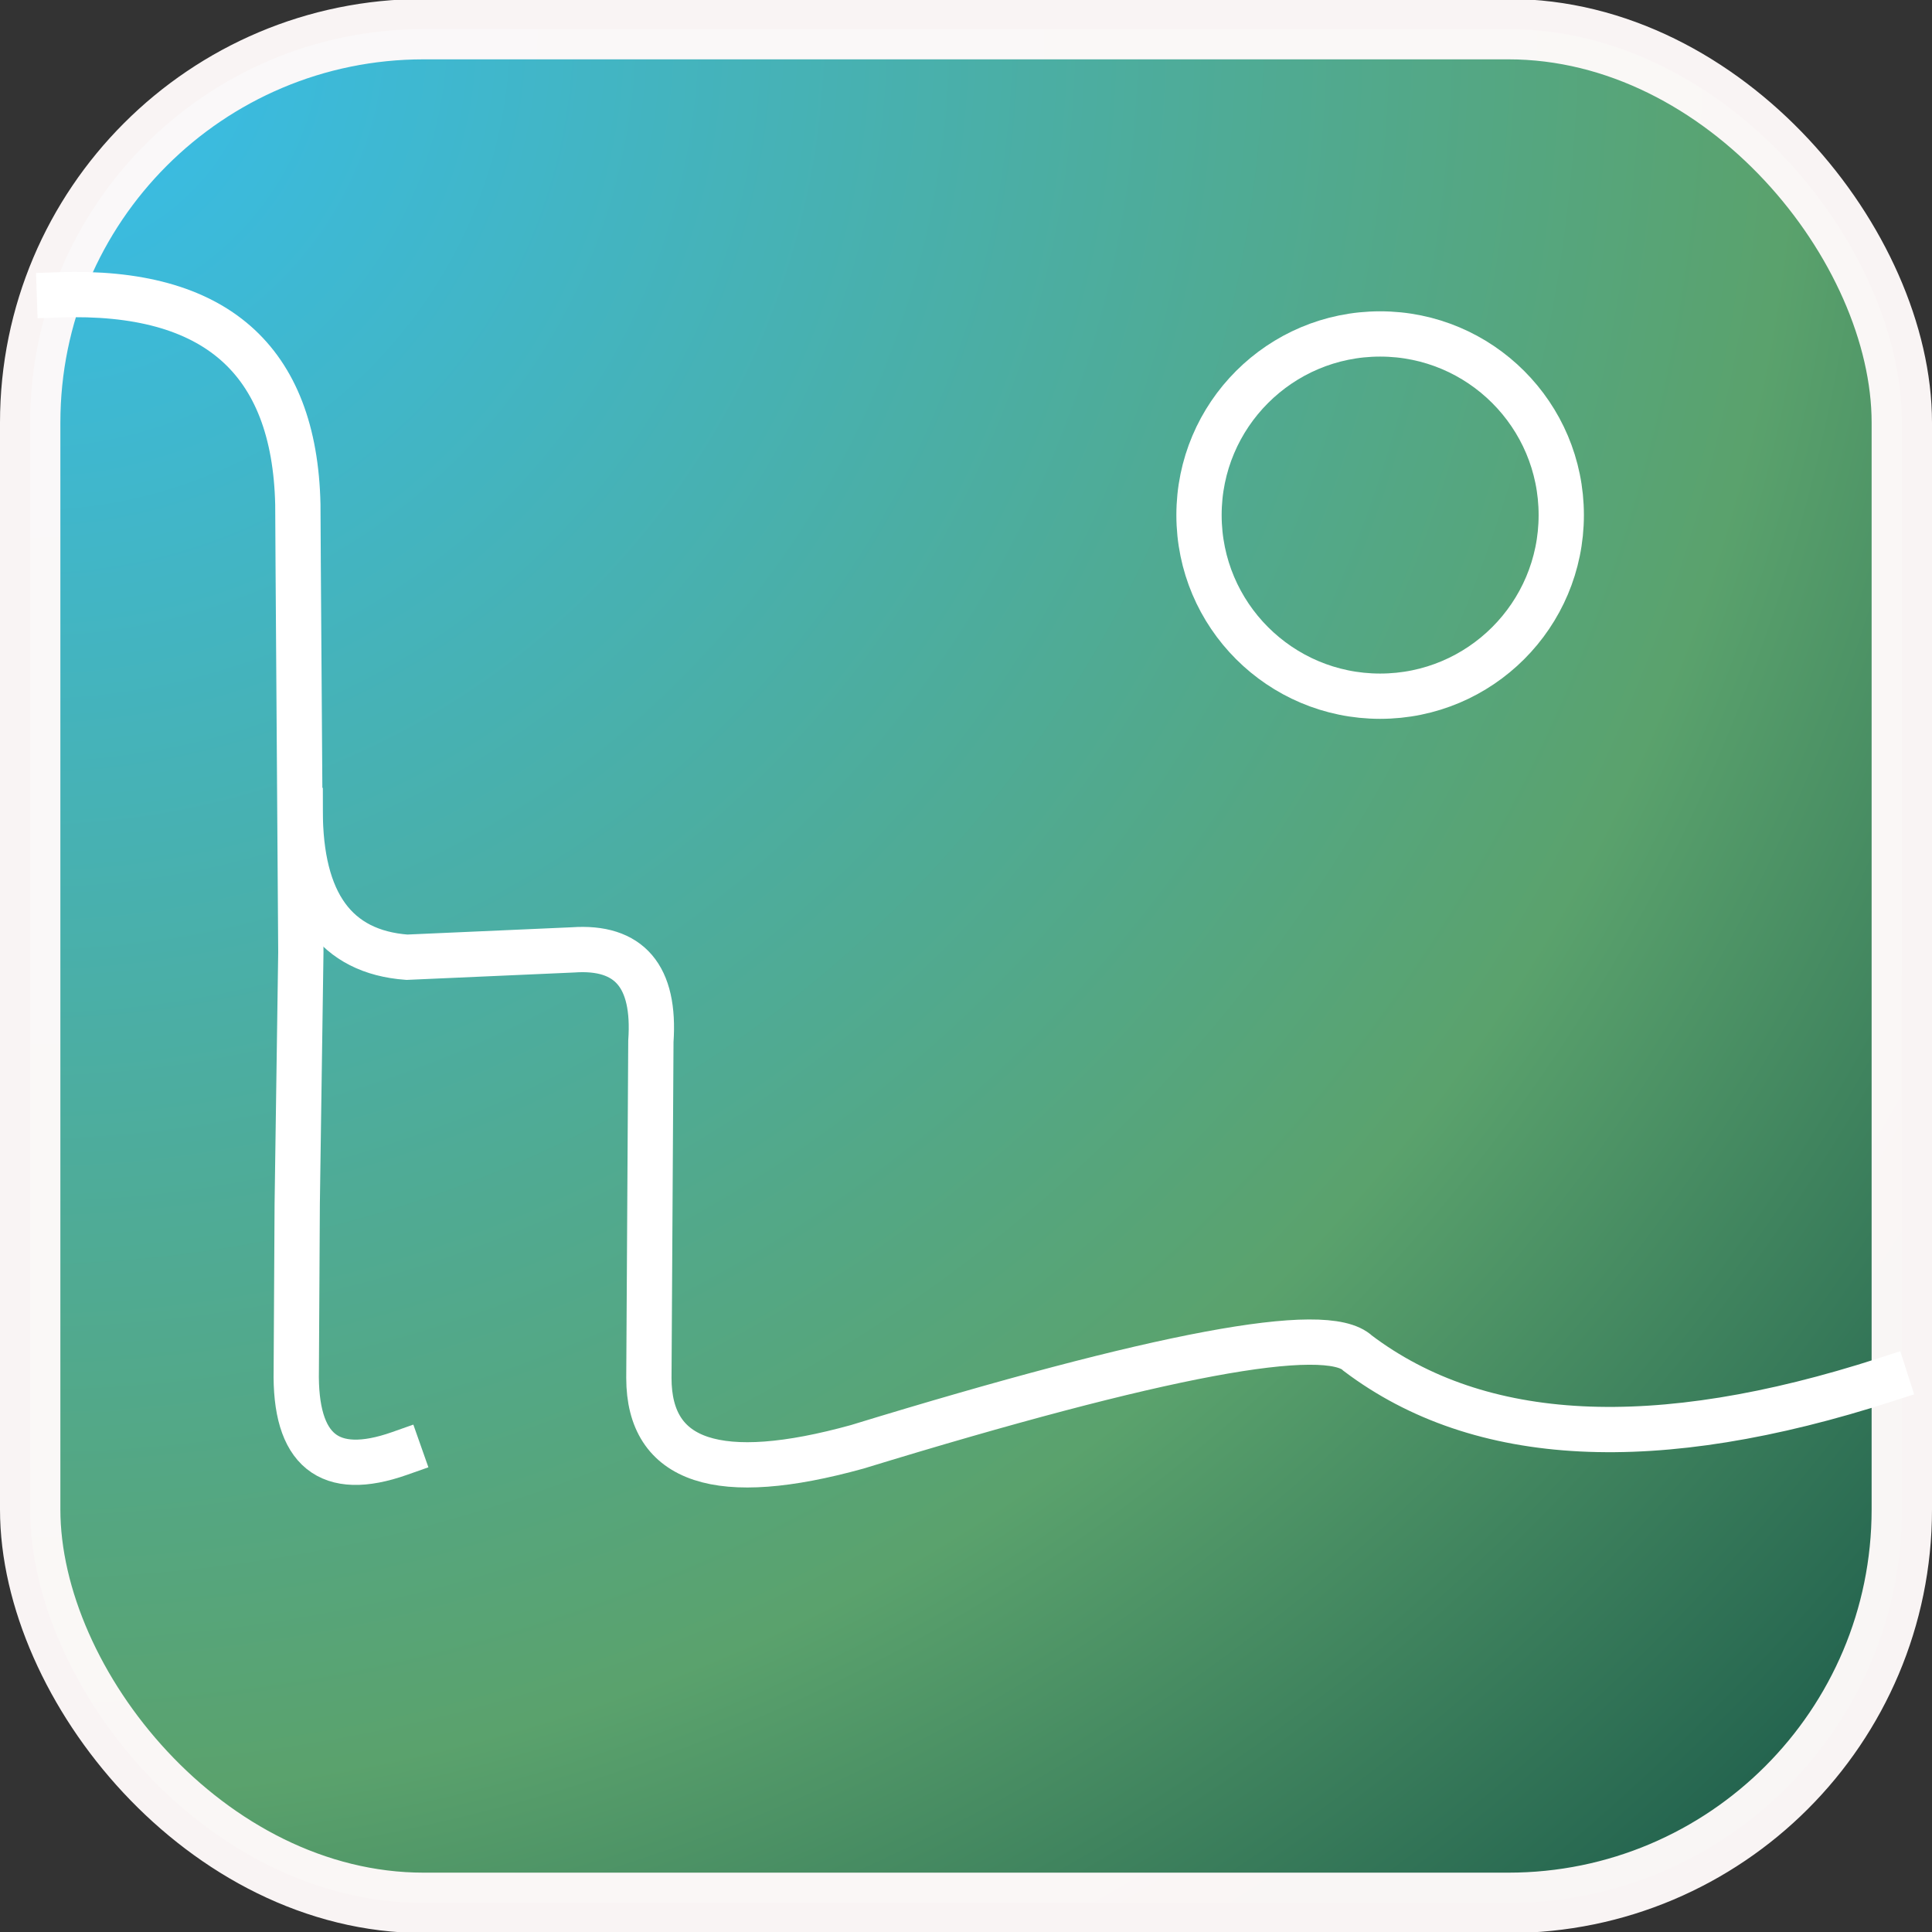 <?xml version="1.0" standalone="no"?>
<!DOCTYPE svg PUBLIC "-//W3C//DTD SVG 20010904//EN" "http://www.w3.org/TR/2001/REC-SVG-20010904/DTD/svg10.dtd">
<!-- Created using Krita: https://krita.org -->
<svg xmlns="http://www.w3.org/2000/svg" 
    xmlns:xlink="http://www.w3.org/1999/xlink"
    xmlns:krita="http://krita.org/namespaces/svg/krita"
    xmlns:sodipodi="http://sodipodi.sourceforge.net/DTD/sodipodi-0.dtd"
    width="245.76pt"
    height="245.76pt"
    viewBox="0 0 245.76 245.76">
<rect x="0" y="0" width="245.76" height="245.76" fill="#333333" stroke="none"/>
<defs>
  <radialGradient id="gradient0" gradientUnits="objectBoundingBox" cx="0" cy="0" fx="0" fy="0" r="1.414" spreadMethod="pad">
   <stop stop-color="#36c2f3" offset="0" stop-opacity="1"/>
   <stop stop-color="#5ba56e" offset="0.666" stop-opacity="1"/>
   <stop stop-color="#145447" offset="1" stop-opacity="1"/>
  </radialGradient>
 </defs>
<rect id="shape0" transform="matrix(1 0 0 1 3.84 3.709)" opacity="0.97" fill="url(#gradient0)" stroke="#fffafa" stroke-width="7.68" stroke-linecap="square" stroke-linejoin="bevel" width="238.08" height="238.342" rx="50.051" ry="50.051"/><circle id="shape1" transform="matrix(1 0 0 1 152.52 42.48)" r="23.04" cx="23.04" cy="23.04" fill="none" stroke="#ffffff" stroke-width="5.76" stroke-linecap="square" stroke-linejoin="bevel" krita:marker-fill-method="auto"/><path id="shape2" transform="matrix(1 0 0 1 7.56 37.469)" fill="none" stroke="#ffffff" stroke-width="5.76" stroke-linecap="square" stroke-linejoin="bevel" d="M0 0.036C19.803 -0.643 29.912 8.239 30.327 26.68L30.369 34.171L30.709 83.649L30.248 115.69L30.128 136.783C29.91 147.04 34.287 150.587 43.261 147.422"/><path id="shape3" transform="matrix(1 0 0 1 38.184 103.096)" fill="none" stroke="#ffffff" stroke-width="5.76" stroke-linecap="square" stroke-linejoin="miter" stroke-miterlimit="2" d="M201.68 72.412C172.423 81.867 150.041 80.745 134.534 69.046C130.537 65.2 109.314 69.166 70.865 80.945C53.2 85.833 44.363 82.914 44.357 72.19L44.611 29.357C45.186 21.099 41.882 17.225 34.698 17.734L13.569 18.668C4.523 17.989 0 11.766 0 0"/>
</svg>
